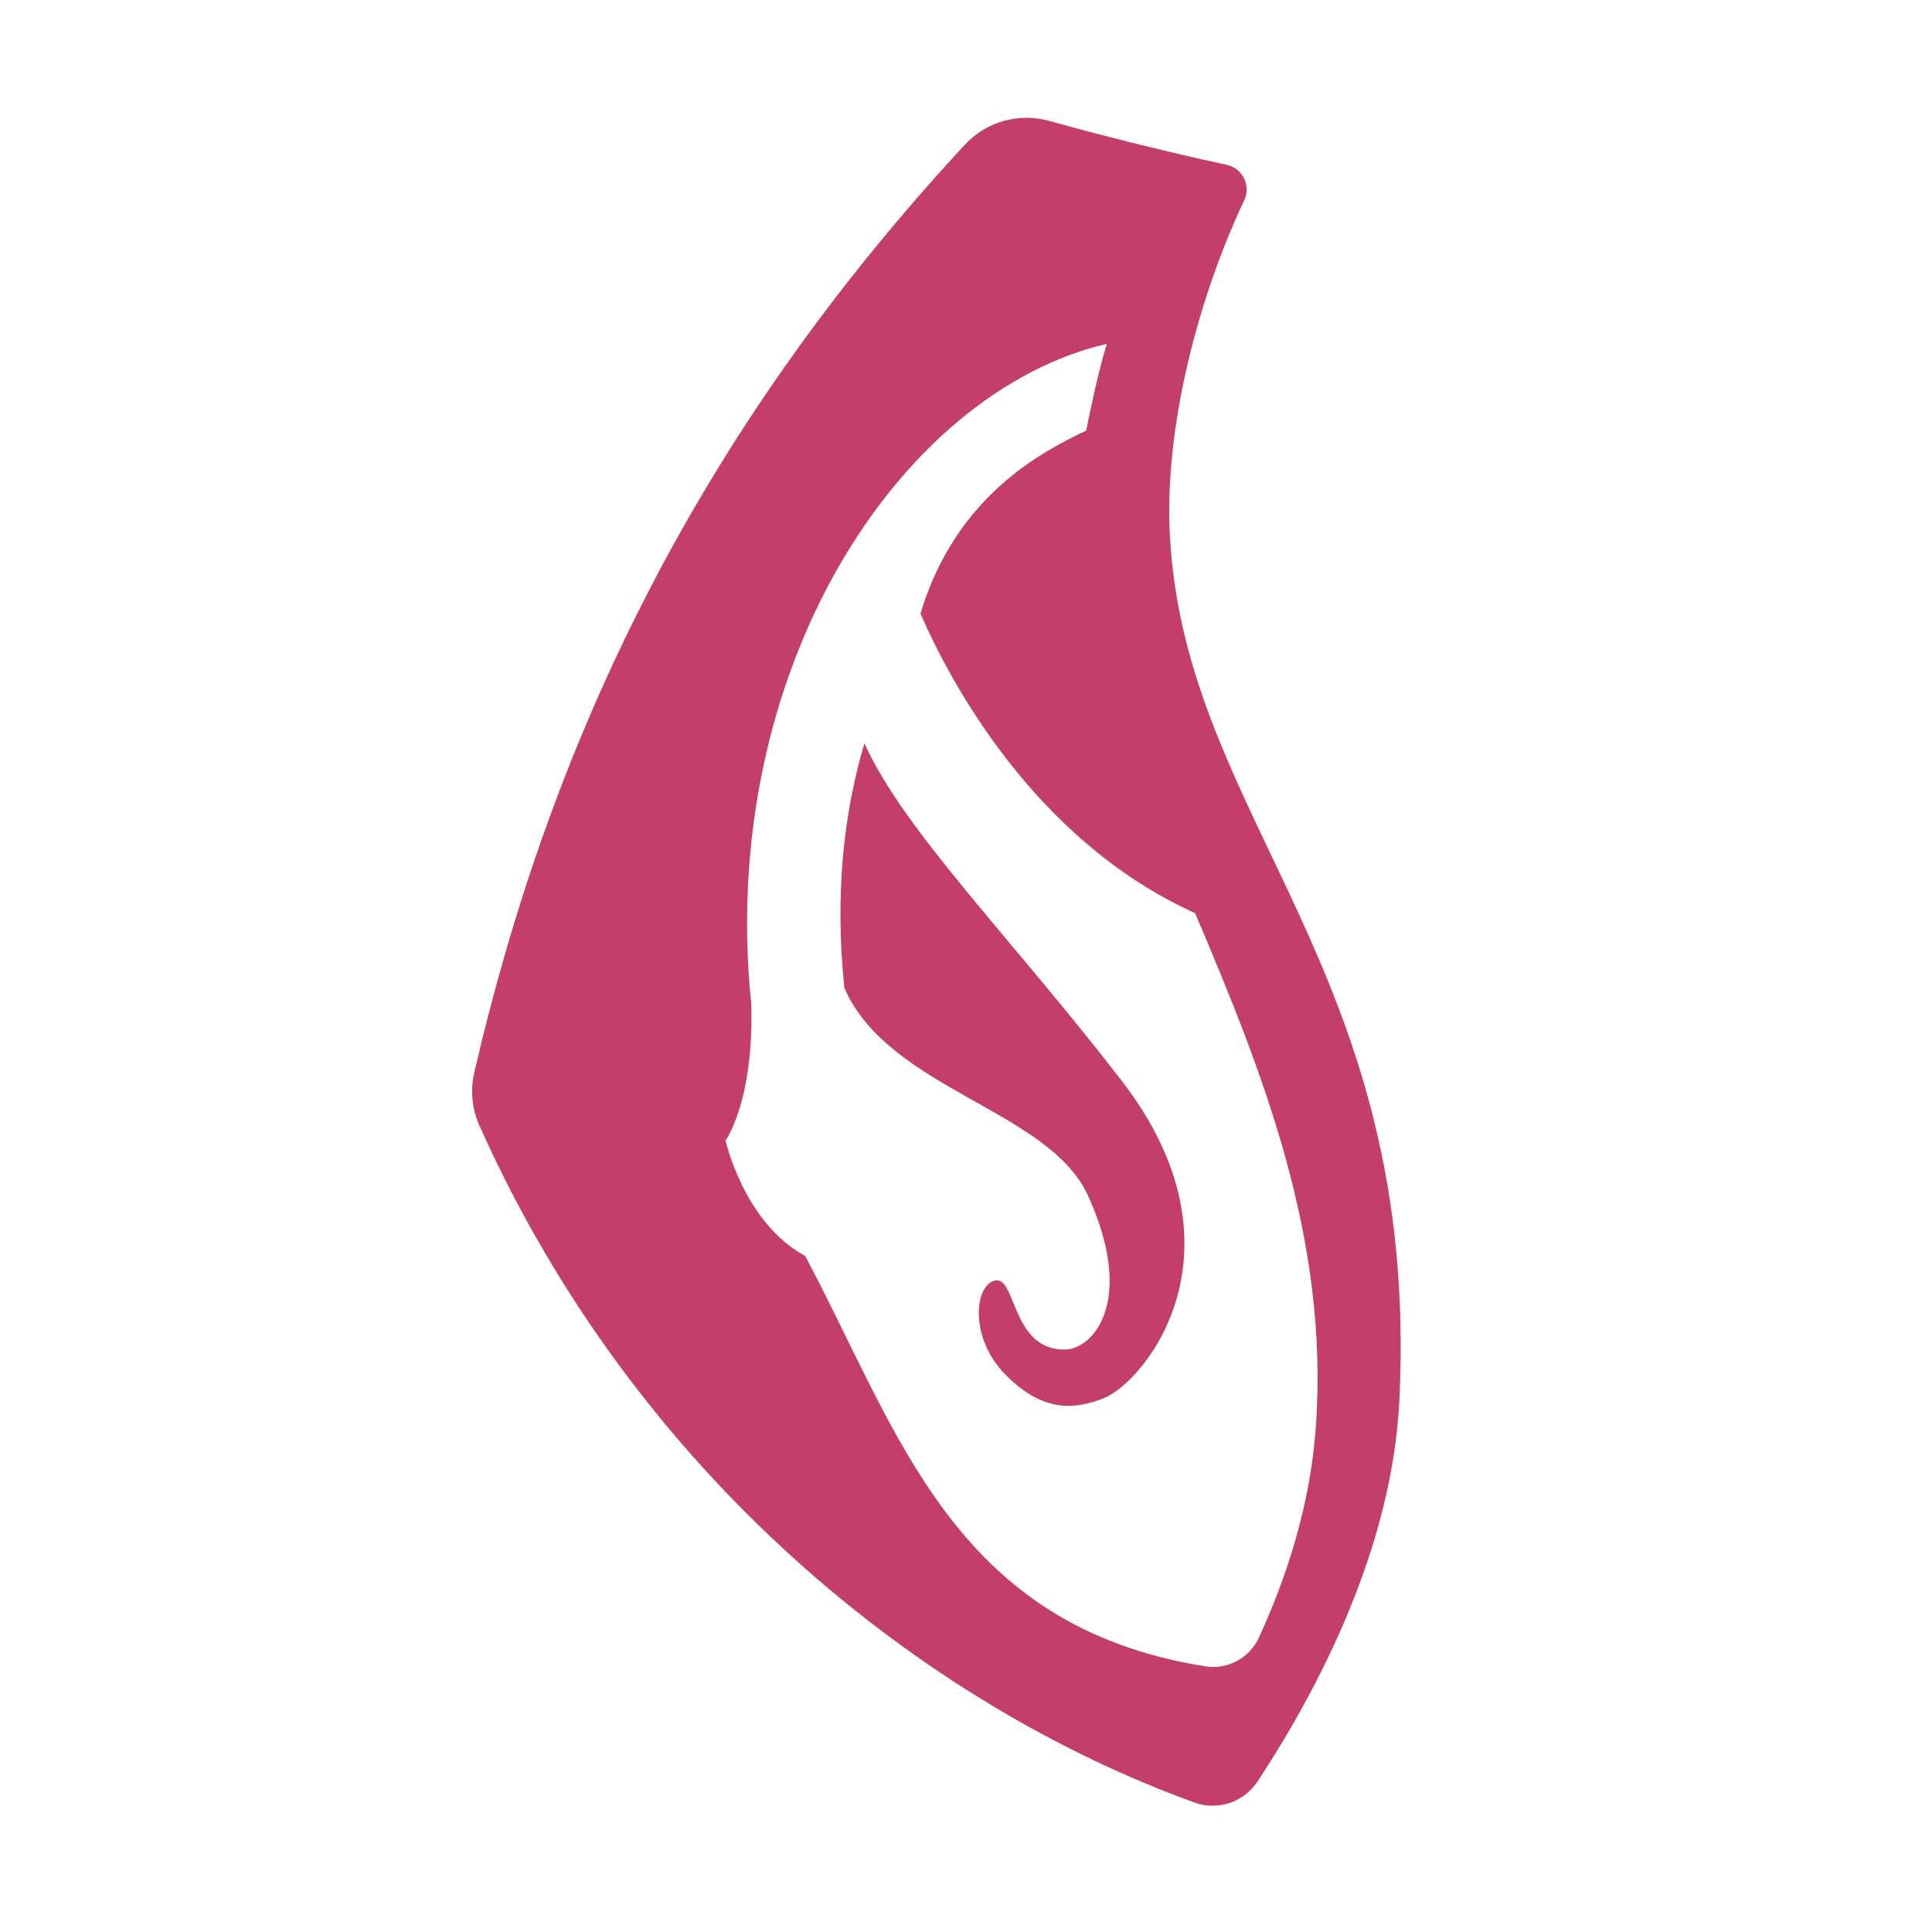 <?xml version="1.0" encoding="UTF-8" standalone="no"?>
<!-- Created with Inkscape (http://www.inkscape.org/) -->

<svg
   width="100mm"
   height="100mm"
   viewBox="0 0 100 100"
   version="1.1"
   id="svg2131"
   inkscape:version="1.1.2 (0a00cf5339, 2022-02-04)"
   sodipodi:docname="fh-geminate-melee.svg"
   xmlns:inkscape="http://www.inkscape.org/namespaces/inkscape"
   xmlns:sodipodi="http://sodipodi.sourceforge.net/DTD/sodipodi-0.dtd"
   xmlns="http://www.w3.org/2000/svg"
   xmlns:svg="http://www.w3.org/2000/svg">
  <sodipodi:namedview
     id="namedview2133"
     pagecolor="#ffffff"
     bordercolor="#666666"
     borderopacity="1.0"
     inkscape:pageshadow="2"
     inkscape:pageopacity="0.0"
     inkscape:pagecheckerboard="0"
     inkscape:document-units="mm"
     showgrid="false"
     inkscape:zoom="0.64765011"
     inkscape:cx="-132.01573"
     inkscape:cy="559.7158"
     inkscape:window-width="1846"
     inkscape:window-height="1016"
     inkscape:window-x="0"
     inkscape:window-y="0"
     inkscape:window-maximized="1"
     inkscape:current-layer="layer1"
     width="70mm" />
  <defs
     id="defs2128">
    <clipPath
       clipPathUnits="userSpaceOnUse"
       id="clipPath764">
      <path
         d="m 162.124,231.889 h 7.717 v 7.973 h -7.717 z"
         id="path762" />
    </clipPath>
  </defs>
  <g
     inkscape:label="Layer 1"
     inkscape:groupmode="layer"
     id="layer1">
    <g
       id="g770"
       transform="matrix(11.013,0,0,-11.013,68.105,73.895)"
       style="fill:#c33e69;fill-opacity:1">
      <path
         d="m 0,0 c -0.026,-0.36 -0.134,-0.697 -0.268,-0.988 -0.044,-0.095 -0.146,-0.15 -0.25,-0.134 -1.189,0.189 -1.441,1.102 -1.882,1.929 -0.289,0.157 -0.374,0.543 -0.374,0.543 0,0 0.133,0.18 0.121,0.639 -0.162,1.561 0.691,2.875 1.671,3.105 C -1.018,4.978 -1.056,4.803 -1.079,4.686 -1.278,4.591 -1.69,4.385 -1.858,3.826 -1.732,3.535 -1.336,2.765 -0.567,2.418 -0.257,1.686 0.065,0.896 0,0 m -0.685,4.179 c -0.032,0.527 0.141,1.152 0.349,1.59 0.032,0.069 -0.008,0.15 -0.082,0.166 C -0.739,6.004 -1.053,6.086 -1.255,6.142 -1.397,6.181 -1.549,6.138 -1.649,6.03 -2.912,4.667 -3.595,3.225 -3.955,1.669 -3.974,1.586 -3.966,1.498 -3.931,1.42 -3.2,-0.217 -1.85,-1.299 -0.57,-1.762 c 0.11,-0.04 0.233,0.002 0.297,0.1 0.284,0.432 0.633,1.096 0.666,1.794 0.097,2.025 -0.999,2.714 -1.078,4.047"
         style="fill:#c33e69;fill-opacity:1;fill-rule:nonzero;stroke:none"
         id="path772" />
    </g>
    <g
       id="g774"
       transform="matrix(11.013,0,0,-11.013,58.045,55.921)"
       style="fill:#c33e69;fill-opacity:1">
      <path
         d="m 0,0 c 0.615,-0.795 0.112,-1.418 -0.084,-1.494 -0.128,-0.05 -0.278,-0.073 -0.458,0.108 -0.181,0.181 -0.145,0.434 -0.048,0.446 0.096,0.012 0.076,-0.329 0.325,-0.325 0.133,0.002 0.333,0.229 0.108,0.723 -0.184,0.405 -0.936,0.498 -1.145,0.976 -0.047,0.448 -10e-4,0.829 0.094,1.15 C -1.019,1.169 -0.522,0.676 0,0"
         style="fill:#c33e69;fill-opacity:1;fill-rule:nonzero;stroke:none"
         id="path776" />
    </g>
  </g>
</svg>
